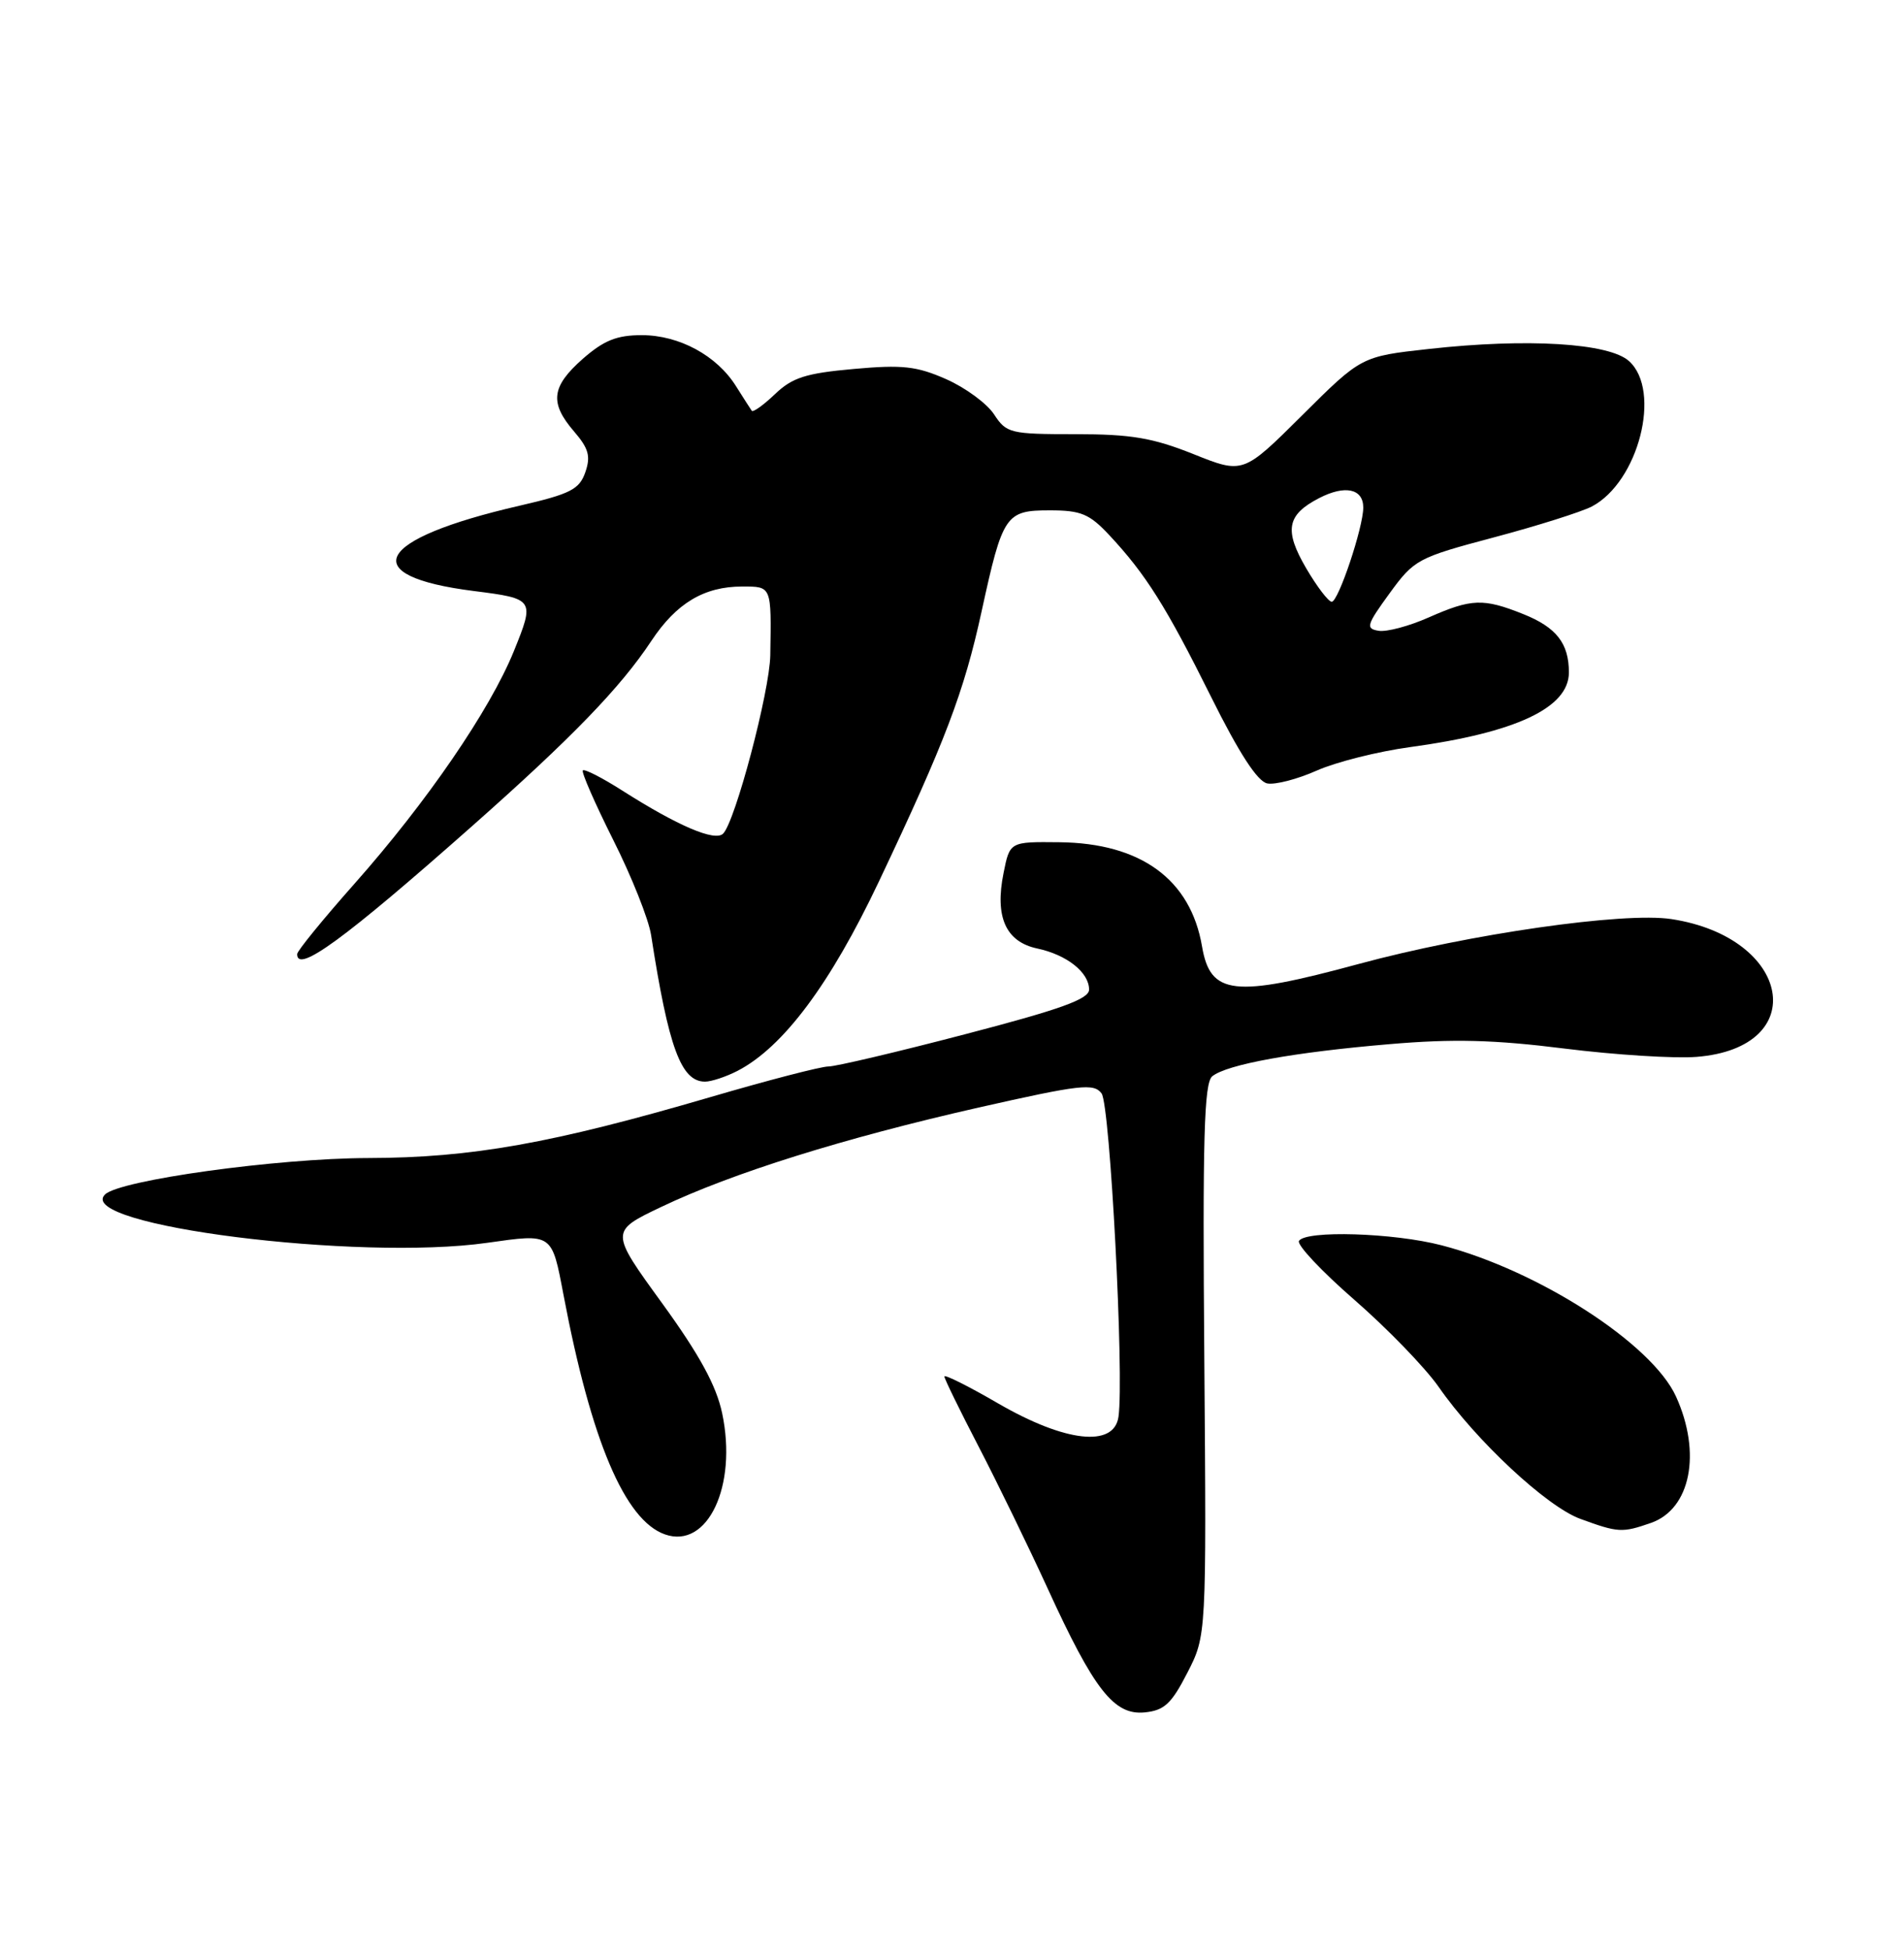 <?xml version="1.0" encoding="UTF-8" standalone="no"?>
<!DOCTYPE svg PUBLIC "-//W3C//DTD SVG 1.1//EN" "http://www.w3.org/Graphics/SVG/1.1/DTD/svg11.dtd" >
<svg xmlns="http://www.w3.org/2000/svg" xmlns:xlink="http://www.w3.org/1999/xlink" version="1.1" viewBox="0 0 250 256">
 <g >
 <path fill="currentColor"
d=" M 155.90 219.61 C 158.41 214.72 158.41 214.72 158.13 178.55 C 157.89 149.38 158.10 142.17 159.17 141.30 C 161.09 139.74 169.88 138.14 182.44 137.08 C 190.82 136.36 196.20 136.50 205.44 137.66 C 212.07 138.49 219.87 138.98 222.76 138.75 C 237.88 137.55 235.24 123.07 219.46 120.66 C 213.20 119.70 192.89 122.62 178.37 126.56 C 162.00 131.00 158.92 130.65 157.83 124.25 C 156.33 115.45 149.80 110.68 139.09 110.57 C 132.59 110.50 132.59 110.50 131.77 114.61 C 130.60 120.38 132.06 123.64 136.19 124.52 C 140.09 125.35 143.00 127.66 143.00 129.92 C 143.00 131.16 139.26 132.51 126.75 135.77 C 117.81 138.11 109.73 140.01 108.78 140.01 C 107.83 140.00 100.86 141.81 93.28 144.03 C 72.46 150.12 61.93 152.00 48.34 152.03 C 36.34 152.06 15.67 154.93 13.78 156.82 C 9.74 160.86 47.04 165.57 63.97 163.16 C 72.58 161.94 72.44 161.85 73.99 170.00 C 77.62 189.15 82.04 199.59 87.31 201.44 C 92.91 203.41 96.84 195.09 94.82 185.53 C 94.05 181.90 91.86 177.88 86.93 171.08 C 80.09 161.66 80.09 161.66 86.82 158.45 C 96.14 154.00 110.81 149.41 128.50 145.40 C 141.83 142.39 143.63 142.18 144.64 143.55 C 145.76 145.05 147.62 180.68 146.86 186.00 C 146.28 190.06 139.88 189.35 131.07 184.25 C 127.18 181.99 124.00 180.40 124.00 180.71 C 124.00 181.01 126.02 185.14 128.48 189.88 C 130.94 194.62 135.01 202.98 137.52 208.45 C 143.65 221.86 146.27 225.20 150.29 224.81 C 152.88 224.55 153.81 223.68 155.90 219.61 Z  M 216.78 199.93 C 221.98 198.11 223.44 190.77 220.07 183.35 C 216.93 176.42 202.02 166.80 189.30 163.49 C 182.98 161.84 171.44 161.49 170.56 162.91 C 170.25 163.41 173.53 166.90 177.85 170.66 C 182.17 174.42 187.13 179.55 188.88 182.05 C 193.81 189.14 203.09 197.79 207.50 199.40 C 212.48 201.22 212.99 201.25 216.78 199.93 Z  M 96.83 140.59 C 102.84 137.48 109.02 129.20 115.41 115.71 C 124.10 97.37 126.58 90.86 128.89 80.25 C 131.66 67.55 132.04 67.00 137.84 67.00 C 141.93 67.00 143.04 67.46 145.65 70.25 C 150.44 75.38 153.11 79.61 159.00 91.45 C 162.71 98.91 165.12 102.61 166.40 102.85 C 167.44 103.05 170.37 102.29 172.90 101.16 C 175.43 100.04 180.95 98.65 185.16 98.08 C 199.05 96.19 206.00 92.92 206.00 88.28 C 206.00 84.46 204.36 82.36 200.01 80.62 C 194.76 78.52 193.21 78.58 187.59 81.06 C 185.02 82.20 182.06 82.99 181.01 82.81 C 179.29 82.53 179.43 82.05 182.45 77.90 C 185.69 73.45 186.14 73.21 196.15 70.55 C 201.84 69.04 207.62 67.21 209.00 66.50 C 215.14 63.29 218.21 51.31 213.90 47.41 C 211.28 45.03 200.53 44.38 187.63 45.81 C 178.75 46.79 178.75 46.79 170.99 54.51 C 163.23 62.23 163.23 62.23 156.69 59.61 C 151.35 57.48 148.53 57.00 141.19 57.00 C 132.65 57.00 132.15 56.88 130.53 54.41 C 129.60 52.98 126.77 50.90 124.24 49.78 C 120.36 48.07 118.50 47.86 112.08 48.44 C 105.80 49.00 104.03 49.57 101.76 51.74 C 100.25 53.18 98.88 54.16 98.71 53.93 C 98.54 53.69 97.61 52.24 96.64 50.70 C 94.12 46.68 89.20 44.01 84.28 44.00 C 80.99 44.00 79.30 44.68 76.53 47.10 C 72.39 50.75 72.13 52.88 75.38 56.65 C 77.30 58.88 77.58 59.91 76.85 62.01 C 76.07 64.25 74.89 64.85 68.22 66.39 C 49.19 70.77 46.60 75.61 62.21 77.59 C 70.18 78.60 70.23 78.68 67.46 85.51 C 64.31 93.24 56.06 105.28 46.56 116.00 C 42.42 120.67 39.02 124.84 39.02 125.25 C 38.96 127.87 45.26 123.26 61.98 108.46 C 75.09 96.86 81.47 90.27 85.53 84.13 C 88.81 79.18 92.46 77.00 97.45 77.00 C 101.34 77.00 101.29 76.89 101.14 86.03 C 101.06 90.78 96.55 107.82 94.95 109.44 C 93.89 110.52 89.00 108.43 81.71 103.79 C 79.08 102.11 76.75 100.92 76.53 101.14 C 76.31 101.35 78.11 105.46 80.52 110.27 C 82.94 115.08 85.17 120.69 85.49 122.75 C 87.78 137.52 89.42 142.00 92.57 142.00 C 93.41 142.00 95.33 141.36 96.83 140.59 Z  M 171.52 74.63 C 168.58 69.61 168.95 67.59 173.21 65.39 C 176.60 63.64 179.00 64.15 179.00 66.63 C 179.00 69.24 175.73 79.00 174.86 79.00 C 174.43 79.00 172.93 77.03 171.52 74.63 Z "/>
</g>
</svg>